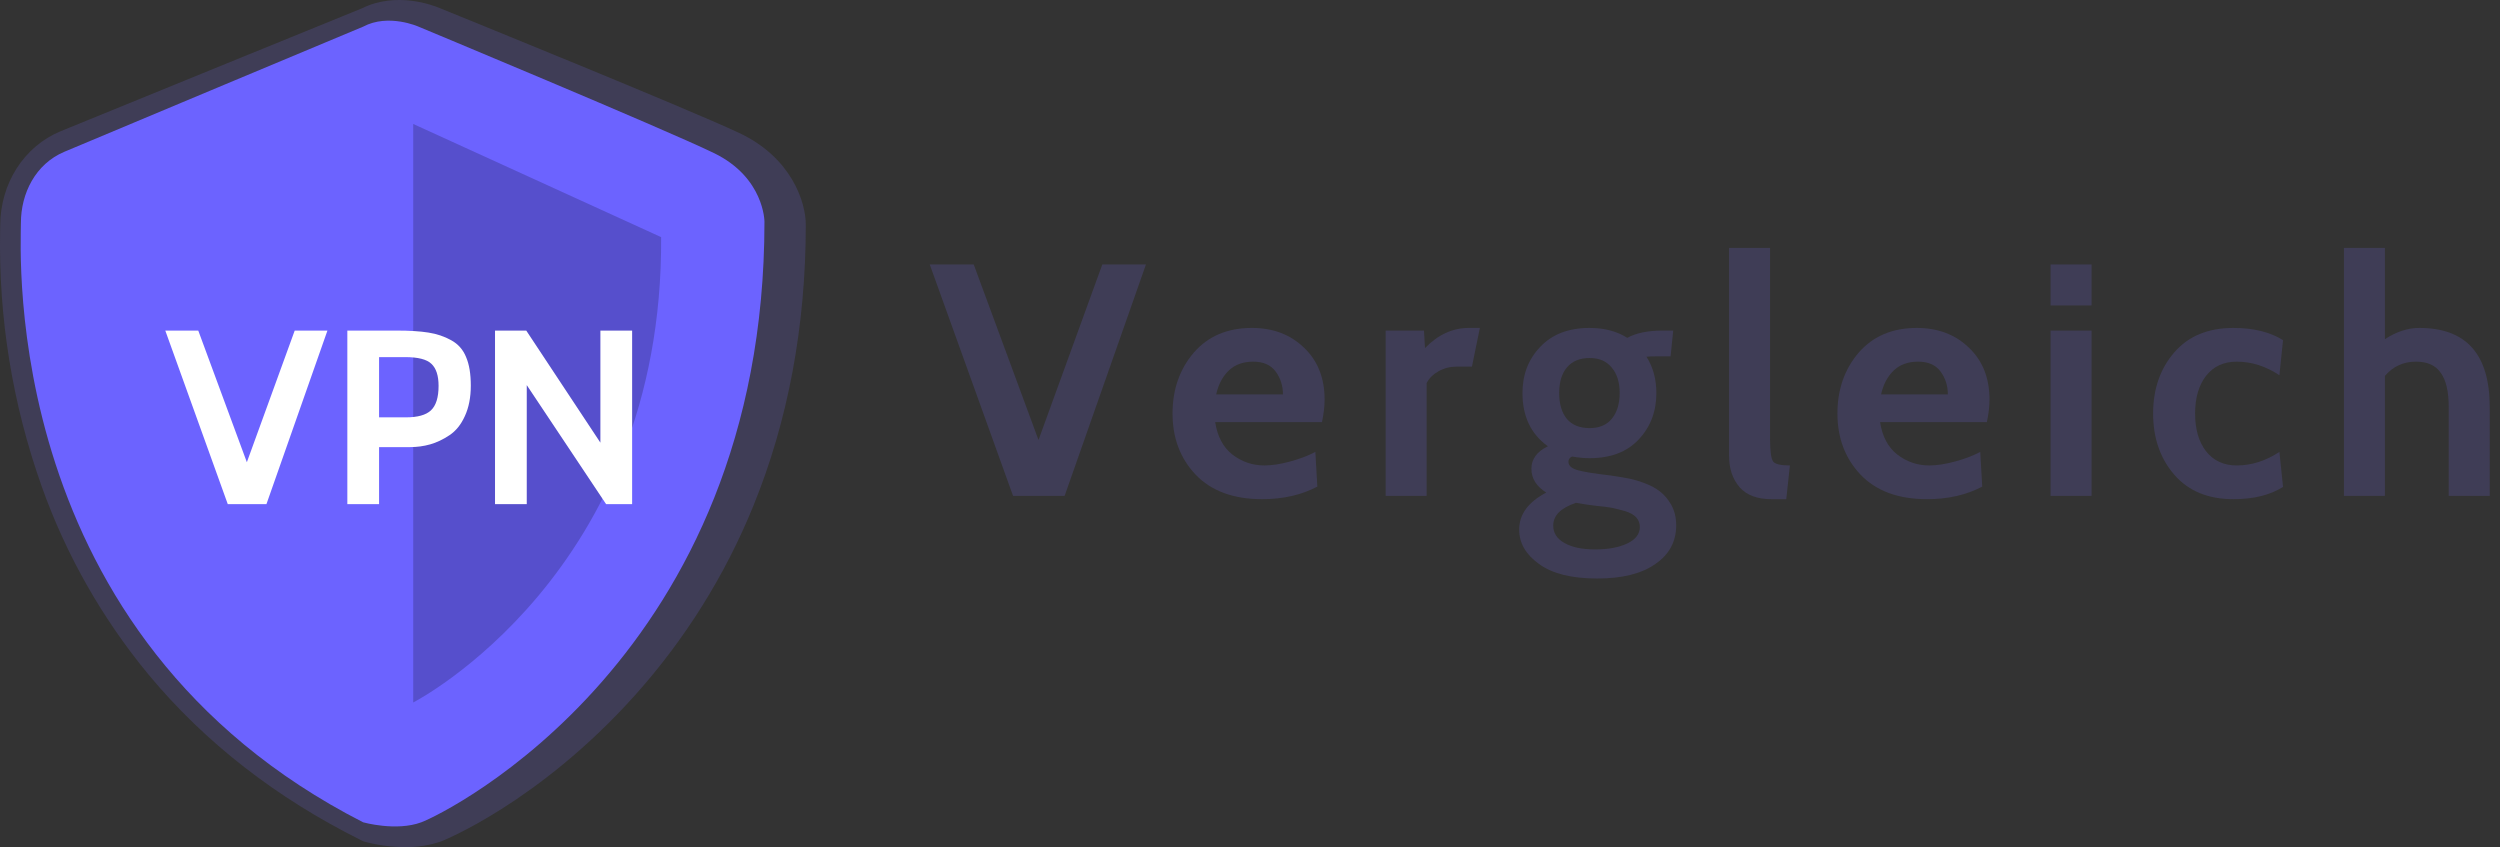 <svg width="121" height="41" viewBox="0 0 121 41" fill="none" xmlns="http://www.w3.org/2000/svg">
  <rect x="0" y="0" width="121" height="41" fill="#333333" stroke="none"/>
  <path d="M55.464 12.8L51.528 24H49.032L45 12.8H47.128L50.264 21.296L53.352 12.8H55.464Z" fill="#3F3D56" />
  <path d="M63.983 20.432H58.815C58.922 21.125 59.199 21.648 59.647 22C60.106 22.352 60.623 22.528 61.199 22.528C61.562 22.528 61.978 22.464 62.447 22.336C62.916 22.208 63.322 22.053 63.663 21.872L63.759 23.552C62.991 23.957 62.1 24.16 61.087 24.16C59.7 24.16 58.629 23.765 57.871 22.976C57.124 22.187 56.751 21.2 56.751 20.016C56.751 18.853 57.093 17.872 57.775 17.072C58.468 16.272 59.407 15.872 60.591 15.872C61.615 15.872 62.458 16.192 63.119 16.832C63.781 17.461 64.111 18.299 64.111 19.344C64.111 19.664 64.069 20.027 63.983 20.432ZM61.743 17.984C61.508 17.664 61.146 17.504 60.655 17.504C60.164 17.504 59.77 17.648 59.471 17.936C59.172 18.224 58.97 18.608 58.863 19.088H62.095C62.095 18.672 61.978 18.304 61.743 17.984Z" fill="#3F3D56" />
  <path d="M71.626 15.872L71.242 17.744H70.505C70.186 17.744 69.892 17.819 69.626 17.968C69.359 18.117 69.167 18.309 69.049 18.544V24H67.066V16H68.921L68.969 16.848C69.599 16.197 70.308 15.872 71.097 15.872H71.626Z" fill="#3F3D56" />
  <path d="M77.304 28C76.066 28 75.128 27.765 74.488 27.296C73.848 26.837 73.528 26.283 73.528 25.632C73.528 24.896 73.965 24.299 74.84 23.84C74.36 23.541 74.12 23.157 74.12 22.688C74.12 22.219 74.386 21.856 74.92 21.6C74.098 21.013 73.688 20.155 73.688 19.024C73.688 18.128 73.976 17.381 74.552 16.784C75.128 16.176 75.922 15.872 76.936 15.872C77.65 15.872 78.258 16.032 78.76 16.352C79.186 16.117 79.757 16 80.472 16H80.984L80.856 17.248H80.136C79.954 17.248 79.805 17.253 79.688 17.264C80.008 17.765 80.168 18.352 80.168 19.024C80.168 19.92 79.88 20.672 79.304 21.28C78.738 21.877 77.949 22.176 76.936 22.176C76.669 22.176 76.386 22.149 76.088 22.096C75.97 22.149 75.912 22.235 75.912 22.352C75.912 22.533 76.056 22.667 76.344 22.752C76.642 22.837 77.165 22.923 77.912 23.008C78.21 23.051 78.472 23.093 78.696 23.136C78.92 23.168 79.197 23.243 79.528 23.36C79.858 23.477 80.125 23.616 80.328 23.776C80.541 23.936 80.728 24.155 80.888 24.432C81.048 24.72 81.128 25.051 81.128 25.424C81.128 26.213 80.792 26.837 80.12 27.296C79.458 27.765 78.52 28 77.304 28ZM76.936 17.328C76.456 17.328 76.088 17.483 75.832 17.792C75.586 18.091 75.464 18.501 75.464 19.024C75.464 19.547 75.586 19.963 75.832 20.272C76.088 20.571 76.456 20.72 76.936 20.72C77.405 20.72 77.762 20.571 78.008 20.272C78.264 19.963 78.392 19.547 78.392 19.024C78.392 18.501 78.264 18.091 78.008 17.792C77.762 17.483 77.405 17.328 76.936 17.328ZM77.24 24.48C76.952 24.448 76.632 24.4 76.28 24.336C75.544 24.581 75.176 24.949 75.176 25.44C75.176 25.792 75.352 26.069 75.704 26.272C76.066 26.485 76.568 26.592 77.208 26.592C77.837 26.592 78.354 26.496 78.76 26.304C79.165 26.112 79.368 25.845 79.368 25.504C79.368 25.323 79.309 25.168 79.192 25.04C79.074 24.912 78.893 24.811 78.648 24.736C78.413 24.672 78.2 24.619 78.008 24.576C77.826 24.544 77.57 24.512 77.24 24.48Z" fill="#3F3D56" />
  <path d="M86.631 22.528L86.455 24.16H85.735C85.053 24.16 84.541 23.968 84.199 23.584C83.858 23.189 83.687 22.683 83.687 22.064V12H85.671V21.248C85.671 21.856 85.725 22.224 85.831 22.352C85.938 22.469 86.205 22.528 86.631 22.528Z" fill="#3F3D56" />
  <path d="M96.164 20.432H90.996C91.103 21.125 91.38 21.648 91.828 22C92.287 22.352 92.804 22.528 93.38 22.528C93.743 22.528 94.159 22.464 94.628 22.336C95.098 22.208 95.503 22.053 95.844 21.872L95.94 23.552C95.172 23.957 94.282 24.16 93.268 24.16C91.882 24.16 90.81 23.765 90.052 22.976C89.306 22.187 88.932 21.2 88.932 20.016C88.932 18.853 89.274 17.872 89.956 17.072C90.65 16.272 91.588 15.872 92.772 15.872C93.796 15.872 94.639 16.192 95.3 16.832C95.962 17.461 96.292 18.299 96.292 19.344C96.292 19.664 96.25 20.027 96.164 20.432ZM93.924 17.984C93.69 17.664 93.327 17.504 92.836 17.504C92.346 17.504 91.951 17.648 91.652 17.936C91.354 18.224 91.151 18.608 91.044 19.088H94.276C94.276 18.672 94.159 18.304 93.924 17.984Z" fill="#3F3D56" />
  <path d="M101.231 14.784H99.247V12.8H101.231V14.784ZM101.231 24H99.247V16H101.231V24Z" fill="#3F3D56" />
  <path d="M108.099 24.16C106.872 24.16 105.917 23.765 105.235 22.976C104.552 22.187 104.211 21.2 104.211 20.016C104.211 18.832 104.552 17.845 105.235 17.056C105.917 16.267 106.872 15.872 108.099 15.872C109.069 15.872 109.869 16.069 110.499 16.464L110.323 18.16C109.661 17.723 108.973 17.504 108.258 17.504C107.629 17.504 107.133 17.733 106.771 18.192C106.419 18.651 106.243 19.259 106.243 20.016C106.243 20.773 106.419 21.381 106.771 21.84C107.133 22.299 107.629 22.528 108.258 22.528C108.973 22.528 109.661 22.309 110.323 21.872L110.499 23.568C109.869 23.963 109.069 24.16 108.099 24.16Z" fill="#3F3D56" />
  <path d="M120.502 24H118.518V19.696C118.518 18.949 118.39 18.4 118.134 18.048C117.889 17.685 117.489 17.504 116.934 17.504C116.326 17.504 115.825 17.733 115.43 18.192V24H113.446V12H115.43V16.416C115.985 16.053 116.54 15.872 117.094 15.872C119.366 15.872 120.502 17.147 120.502 19.696V24Z" fill="#3F3D56" />
  <path d="M19.612 40.999C18.972 40.997 18.334 40.916 17.714 40.756L17.592 40.722L17.478 40.666C13.38 38.628 9.922 35.936 7.202 32.665C4.949 29.942 3.193 26.85 2.013 23.527C0.601 19.55 -0.079 15.354 0.007 11.138C0.009 11.049 0.01 10.981 0.01 10.934C0.01 8.885 1.157 7.087 2.932 6.353C4.291 5.792 16.626 0.767 17.517 0.404C19.196 -0.43 20.986 0.266 21.273 0.388C21.916 0.649 33.319 5.274 35.783 6.438C38.322 7.637 39 9.792 39 10.876C39 15.783 38.143 20.37 36.453 24.508C35.088 27.857 33.153 30.95 30.733 33.65C26.064 38.861 21.393 40.708 21.348 40.725C20.79 40.915 20.203 41.008 19.612 40.999ZM18.514 38.301C18.919 38.391 19.851 38.526 20.459 38.306C21.231 38.027 25.14 36.017 28.793 31.94C33.84 26.307 36.401 19.226 36.405 10.894C36.396 10.725 36.275 9.521 34.667 8.762C32.251 7.62 20.398 2.814 20.279 2.766L20.246 2.752C19.998 2.649 19.207 2.431 18.662 2.714L18.553 2.765C18.421 2.819 5.327 8.152 3.931 8.729C2.954 9.133 2.606 10.133 2.606 10.934C2.606 10.993 2.604 11.078 2.602 11.188C2.49 16.889 3.821 30.919 18.514 38.301Z" fill="#3F3D56" />
  <path d="M17.577 1.29C17.577 1.29 4.512 6.753 3.112 7.347C1.712 7.94 1.012 9.365 1.012 10.79C1.012 12.215 -0.038 30.81 17.577 39.8C17.577 39.8 19.176 40.25 20.389 39.8C21.602 39.35 37 31.75 37 10.731C37 10.731 37 8.593 34.55 7.406C32.1 6.218 20.256 1.29 20.256 1.29C20.256 1.29 18.802 0.637 17.577 1.29Z" fill="#6C63FF" />
  <path opacity="0.2" d="M20 6V34C20 34 32.106 27.794 31.999 11.477L20 6Z" fill="black" />
  <path d="M15.848 16L12.896 24.4H11.024L8 16H9.596L11.948 22.372L14.264 16H15.848Z" fill="white" />
  <path d="M19.847 21.64H18.347V24.4H16.811V16H19.187C19.819 16 20.335 16.032 20.735 16.096C21.143 16.16 21.511 16.284 21.839 16.468C22.175 16.652 22.415 16.924 22.559 17.284C22.711 17.636 22.787 18.096 22.787 18.664C22.787 19.232 22.691 19.724 22.499 20.14C22.315 20.548 22.067 20.856 21.755 21.064C21.443 21.272 21.131 21.42 20.819 21.508C20.507 21.596 20.183 21.64 19.847 21.64ZM19.607 17.284H18.347V20.2H19.643C20.211 20.2 20.615 20.088 20.855 19.864C21.103 19.632 21.227 19.236 21.227 18.676C21.227 18.18 21.111 17.824 20.879 17.608C20.655 17.392 20.231 17.284 19.607 17.284Z" fill="white" />
  <path d="M30.595 24.4H29.335L25.495 18.64V24.4H23.959V16H25.471L29.059 21.424V16H30.595V24.4Z" fill="white" />
</svg>
  